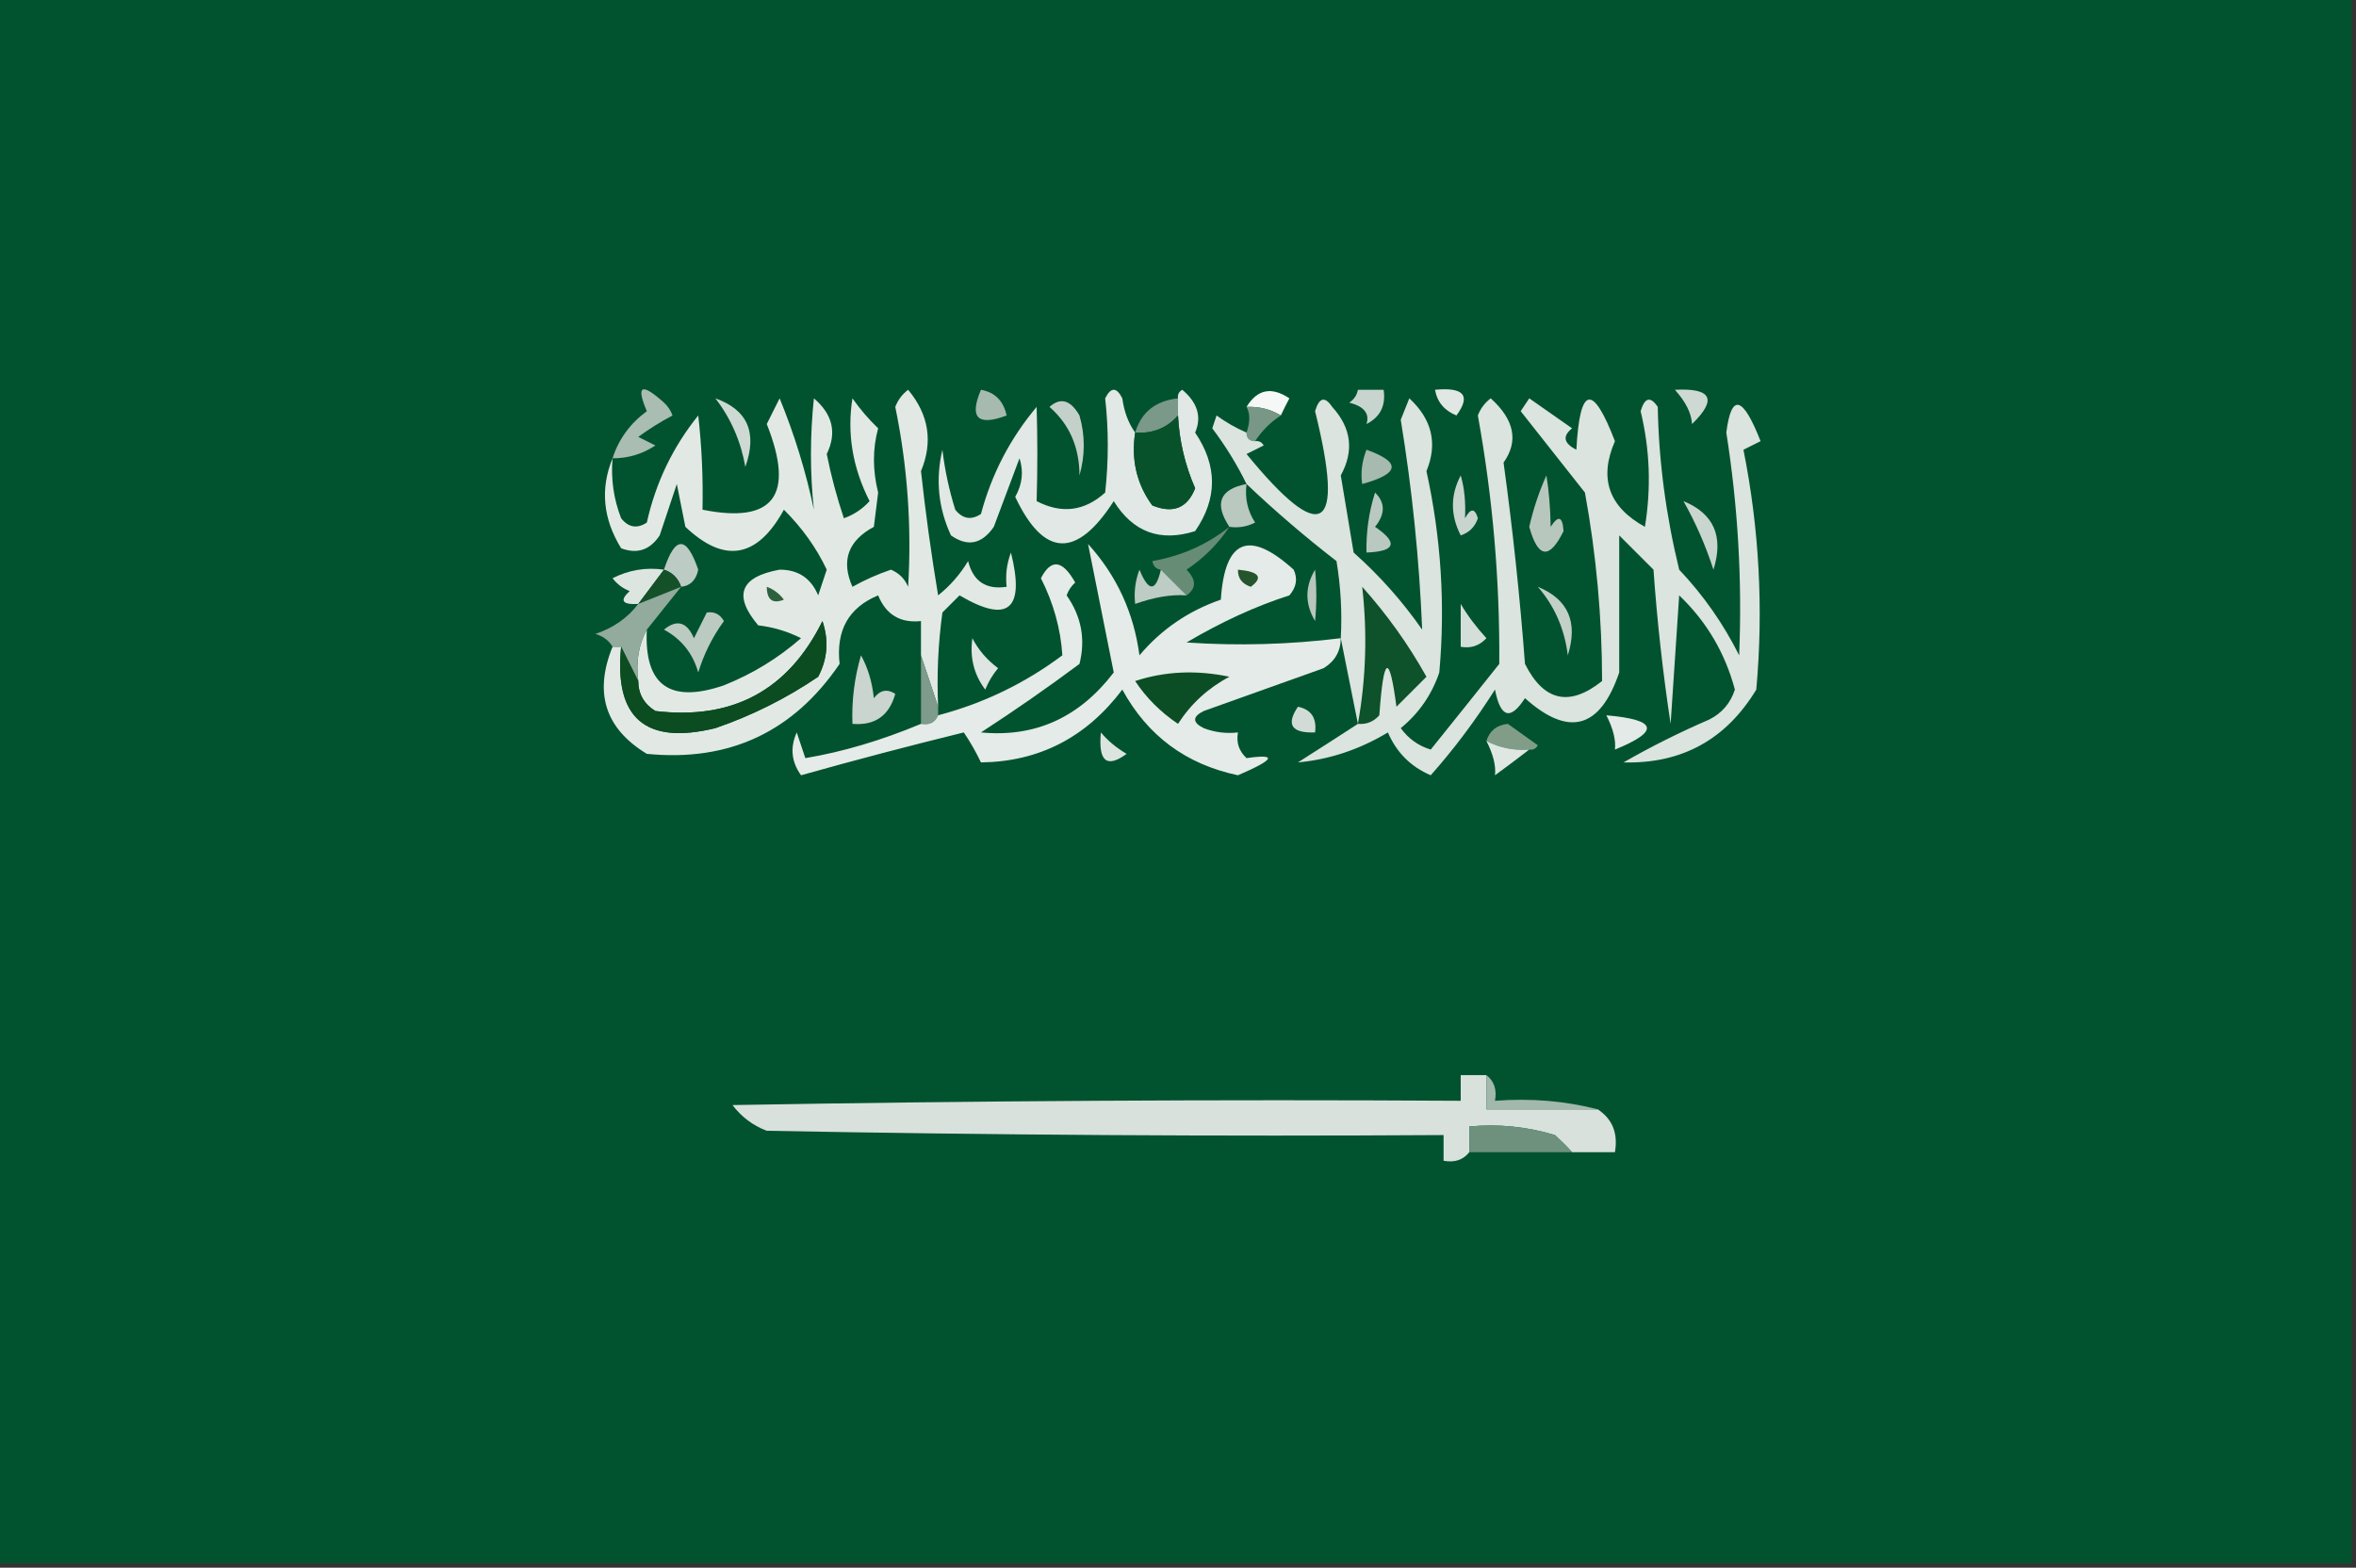 <?xml version="1.0" encoding="UTF-8"?>
<!DOCTYPE svg PUBLIC "-//W3C//DTD SVG 1.1//EN" "http://www.w3.org/Graphics/SVG/1.1/DTD/svg11.dtd">
<svg xmlns="http://www.w3.org/2000/svg" version="1.1" width="275px" height="183px" style="shape-rendering:geometricPrecision; text-rendering:geometricPrecision; image-rendering:optimizeQuality; fill-rule:evenodd; clip-rule:evenodd" xmlns:xlink="http://www.w3.org/1999/xlink">
<rect width="100%" height="100%" fill="#333333" stroke="none"/>
<g><path style="opacity:1" fill="#01532f" d="M -0.5,-0.5 C 91.167,-0.5 182.833,-0.5 274.5,-0.5C 274.5,60.5 274.5,121.5 274.5,182.5C 182.833,182.5 91.167,182.5 -0.5,182.5C -0.5,121.5 -0.5,60.5 -0.5,-0.5 Z"/></g>
<g><path style="opacity:1" fill="#e2e9e5" d="M 109.5,82.5 C 108.833,80.5 108.167,78.5 107.5,76.5C 107.5,75.167 107.5,73.833 107.5,72.5C 105.088,72.756 103.421,71.756 102.5,69.5C 99.06,70.921 97.56,73.587 98,77.5C 92.592,85.454 85.092,88.954 75.5,88C 70.638,85.051 69.305,80.884 71.5,75.5C 71.833,75.5 72.167,75.5 72.5,75.5C 71.664,83.829 75.33,86.995 83.5,85C 87.779,83.527 91.779,81.527 95.5,79C 96.591,76.936 96.758,74.769 96,72.5C 92.011,80.579 85.511,84.079 76.5,83C 75.177,82.184 74.511,81.017 74.5,79.5C 74.205,77.265 74.539,75.265 75.5,73.5C 75.18,79.997 78.18,82.164 84.5,80C 87.834,78.669 90.834,76.835 93.5,74.5C 91.922,73.702 90.256,73.202 88.5,73C 85.554,69.509 86.388,67.342 91,66.5C 93.163,66.495 94.663,67.495 95.5,69.5C 95.833,68.5 96.167,67.5 96.5,66.5C 95.283,63.933 93.617,61.6 91.5,59.5C 88.395,65.157 84.562,65.823 80,61.5C 79.667,59.833 79.333,58.167 79,56.5C 78.333,58.5 77.667,60.5 77,62.5C 75.867,64.211 74.367,64.711 72.5,64C 70.378,60.553 70.045,57.053 71.5,53.5C 71.292,55.92 71.626,58.253 72.5,60.5C 73.365,61.583 74.365,61.749 75.5,61C 76.534,56.352 78.534,52.185 81.5,48.5C 81.91,52.104 82.077,55.771 82,59.5C 90.308,61.17 92.808,57.837 89.5,49.5C 90,48.5 90.5,47.5 91,46.5C 92.734,50.727 94.067,55.06 95,59.5C 94.543,55.216 94.543,50.882 95,46.5C 97.201,48.366 97.701,50.532 96.5,53C 97.007,55.541 97.674,58.041 98.5,60.5C 99.672,60.081 100.672,59.415 101.5,58.5C 99.516,54.595 98.849,50.595 99.5,46.5C 100.382,47.76 101.382,48.926 102.5,50C 101.846,52.385 101.846,54.885 102.5,57.5C 102.333,58.833 102.167,60.167 102,61.5C 98.983,63.12 98.15,65.454 99.5,68.5C 100.941,67.696 102.441,67.029 104,66.5C 104.945,66.905 105.612,67.572 106,68.5C 106.426,61.429 105.926,54.429 104.5,47.5C 104.808,46.692 105.308,46.025 106,45.5C 108.422,48.411 108.922,51.578 107.5,55C 108.029,59.85 108.696,64.683 109.5,69.5C 110.892,68.395 112.059,67.061 113,65.5C 113.589,67.863 115.089,68.863 117.5,68.5C 117.343,67.127 117.51,65.793 118,64.5C 119.67,71.18 117.67,72.847 112,69.5C 111.333,70.167 110.667,70.833 110,71.5C 109.501,75.152 109.335,78.818 109.5,82.5 Z"/></g>
<g><path style="opacity:1" fill="#e1e8e5" d="M 132.5,50.5 C 132.02,53.685 132.686,56.519 134.5,59C 136.925,59.986 138.591,59.319 139.5,57C 138.313,54.276 137.647,51.443 137.5,48.5C 137.5,47.833 137.5,47.167 137.5,46.5C 137.435,46.062 137.601,45.728 138,45.5C 139.788,47.004 140.288,48.671 139.5,50.5C 142.122,54.368 142.122,58.202 139.5,62C 135.418,63.293 132.251,62.127 130,58.5C 125.666,65.231 121.833,65.065 118.5,58C 119.33,56.535 119.496,55.035 119,53.5C 118,56.167 117,58.833 116,61.5C 114.604,63.527 112.938,63.86 111,62.5C 109.517,59.298 109.183,55.964 110,52.5C 110.287,54.891 110.787,57.224 111.5,59.5C 112.365,60.583 113.365,60.749 114.5,60C 115.744,55.346 117.91,51.179 121,47.5C 121.108,51.176 121.108,54.843 121,58.5C 123.916,60.014 126.582,59.68 129,57.5C 129.405,53.787 129.405,50.121 129,46.5C 129.667,45.167 130.333,45.167 131,46.5C 131.21,48.058 131.71,49.392 132.5,50.5 Z"/></g>
<g><path style="opacity:1" fill="#f6f8f7" d="M 149.5,48.5 C 148.292,47.766 146.959,47.433 145.5,47.5C 146.751,45.439 148.418,45.106 150.5,46.5C 150.137,47.184 149.804,47.85 149.5,48.5 Z"/></g>
<g><path style="opacity:1" fill="#c8d5ce" d="M 158.5,45.5 C 159.5,45.5 160.5,45.5 161.5,45.5C 161.778,47.346 161.111,48.68 159.5,49.5C 159.891,48.282 159.224,47.448 157.5,47C 158.056,46.617 158.389,46.117 158.5,45.5 Z"/></g>
<g><path style="opacity:1" fill="#e1e8e4" d="M 167.5,45.5 C 170.88,45.179 171.713,46.179 170,48.5C 168.583,47.922 167.75,46.922 167.5,45.5 Z"/></g>
<g><path style="opacity:1" fill="#ced9d3" d="M 195.5,45.5 C 199.795,45.279 200.462,46.612 197.5,49.5C 197.432,48.246 196.766,46.913 195.5,45.5 Z"/></g>
<g><path style="opacity:1" fill="#a9bdb2" d="M 71.5,53.5 C 72.203,51.284 73.536,49.451 75.5,48C 74.209,44.975 74.876,44.641 77.5,47C 77.957,47.414 78.291,47.914 78.5,48.5C 77.092,49.243 75.759,50.077 74.5,51C 75.167,51.333 75.833,51.667 76.5,52C 74.975,53.009 73.308,53.509 71.5,53.5 Z"/></g>
<g><path style="opacity:1" fill="#ced9d3" d="M 83.5,46.5 C 87.254,47.828 88.421,50.494 87,54.5C 86.467,51.495 85.3,48.828 83.5,46.5 Z"/></g>
<g><path style="opacity:1" fill="#789786" d="M 145.5,47.5 C 146.959,47.433 148.292,47.766 149.5,48.5C 148.306,49.272 147.306,50.272 146.5,51.5C 145.833,51.5 145.5,51.167 145.5,50.5C 145.927,49.262 145.927,48.262 145.5,47.5 Z"/></g>
<g><path style="opacity:1" fill="#dbe4df" d="M 158.5,84.5 C 157.833,81.167 157.167,77.833 156.5,74.5C 156.665,71.482 156.498,68.482 156,65.5C 152.333,62.664 148.833,59.664 145.5,56.5C 144.376,54.208 143.043,52.042 141.5,50C 141.667,49.5 141.833,49 142,48.5C 143.113,49.305 144.279,49.972 145.5,50.5C 145.5,51.167 145.833,51.5 146.5,51.5C 146.938,51.435 147.272,51.601 147.5,52C 146.833,52.333 146.167,52.667 145.5,53C 154.349,63.809 157.016,62.142 153.5,48C 153.974,46.392 154.641,46.226 155.5,47.5C 157.737,49.958 158.071,52.624 156.5,55.5C 157,58.5 157.5,61.5 158,64.5C 161.038,67.203 163.705,70.203 166,73.5C 165.666,65.317 164.833,57.151 163.5,49C 163.833,48.167 164.167,47.333 164.5,46.5C 167.157,48.947 167.824,51.781 166.5,55C 168.209,62.763 168.709,70.596 168,78.5C 167.117,81.102 165.617,83.269 163.5,85C 164.399,86.236 165.566,87.07 167,87.5C 169.658,84.198 172.325,80.865 175,77.5C 175.073,67.76 174.239,58.094 172.5,48.5C 172.808,47.692 173.308,47.025 174,46.5C 176.772,49.002 177.272,51.502 175.5,54C 176.573,61.796 177.406,69.629 178,77.5C 180.195,81.872 183.195,82.539 187,79.5C 186.997,72.137 186.331,64.803 185,57.5C 182.475,54.314 179.975,51.147 177.5,48C 177.833,47.5 178.167,47 178.5,46.5C 180.167,47.667 181.833,48.833 183.5,50C 182.346,50.914 182.513,51.747 184,52.5C 184.395,45.041 185.895,44.708 188.5,51.5C 186.607,55.84 187.774,59.174 192,61.5C 192.746,56.958 192.579,52.458 191.5,48C 191.974,46.392 192.641,46.226 193.5,47.5C 193.613,53.8 194.446,60.133 196,66.5C 198.826,69.484 201.159,72.817 203,76.5C 203.364,67.799 202.864,59.132 201.5,50.5C 202.089,45.867 203.422,46.2 205.5,51.5C 204.833,51.833 204.167,52.167 203.5,52.5C 205.346,61.741 205.846,71.075 205,80.5C 201.456,86.344 196.289,89.177 189.5,89C 192.746,87.141 196.079,85.475 199.5,84C 200.99,83.254 201.99,82.088 202.5,80.5C 201.357,76.212 199.19,72.545 196,69.5C 195.667,74.5 195.333,79.5 195,84.5C 194.093,78.527 193.427,72.527 193,66.5C 191.667,65.167 190.333,63.833 189,62.5C 189,67.833 189,73.167 189,78.5C 186.77,85.077 183.104,86.077 178,81.5C 176.309,84.131 175.142,83.797 174.5,80.5C 172.215,84.106 169.715,87.44 167,90.5C 164.679,89.513 163.013,87.846 162,85.5C 158.689,87.493 155.189,88.659 151.5,89C 153.898,87.476 156.231,85.976 158.5,84.5 Z"/></g>
<g><path style="opacity:1" fill="#a6baaf" d="M 114.5,45.5 C 116.121,45.787 117.121,46.787 117.5,48.5C 114.111,49.778 113.111,48.778 114.5,45.5 Z"/></g>
<g><path style="opacity:1" fill="#7a9988" d="M 137.5,46.5 C 137.5,47.167 137.5,47.833 137.5,48.5C 136.221,49.968 134.554,50.635 132.5,50.5C 133.206,48.124 134.873,46.79 137.5,46.5 Z"/></g>
<g><path style="opacity:1" fill="#08522b" d="M 137.5,48.5 C 137.647,51.443 138.313,54.276 139.5,57C 138.591,59.319 136.925,59.986 134.5,59C 132.686,56.519 132.02,53.685 132.5,50.5C 134.554,50.635 136.221,49.968 137.5,48.5 Z"/></g>
<g><path style="opacity:1" fill="#c4d1ca" d="M 122.5,47.5 C 123.793,46.355 124.959,46.688 126,48.5C 126.667,50.833 126.667,53.167 126,55.5C 125.996,52.208 124.83,49.542 122.5,47.5 Z"/></g>
<g><path style="opacity:1" fill="#a6baaf" d="M 159.5,52.5 C 163.579,53.955 163.412,55.289 159,56.5C 158.805,55.181 158.972,53.847 159.5,52.5 Z"/></g>
<g><path style="opacity:1" fill="#b9c9c0" d="M 145.5,56.5 C 145.286,58.144 145.62,59.644 146.5,61C 145.552,61.483 144.552,61.65 143.5,61.5C 141.699,58.774 142.366,57.108 145.5,56.5 Z"/></g>
<g><path style="opacity:1" fill="#c9d5cf" d="M 196.5,58.5 C 200.049,59.957 201.216,62.623 200,66.5C 199.079,63.664 197.912,60.998 196.5,58.5 Z"/></g>
<g><path style="opacity:1" fill="#b9c9c1" d="M 160.5,57.5 C 161.705,58.672 161.705,60.005 160.5,61.5C 163.229,63.367 162.896,64.367 159.5,64.5C 159.448,62.097 159.781,59.764 160.5,57.5 Z"/></g>
<g><path style="opacity:1" fill="#c8d5ce" d="M 170.5,55.5 C 170.929,56.953 171.096,58.619 171,60.5C 171.654,59.304 172.154,59.304 172.5,60.5C 172.167,61.5 171.5,62.167 170.5,62.5C 169.286,60.141 169.286,57.808 170.5,55.5 Z"/></g>
<g><path style="opacity:1" fill="#b7c7be" d="M 180.5,55.5 C 180.794,57.276 180.96,59.276 181,61.5C 181.889,60.112 182.389,60.279 182.5,62C 180.852,65.354 179.519,65.187 178.5,61.5C 178.977,59.404 179.643,57.404 180.5,55.5 Z"/></g>
<g><path style="opacity:1" fill="#bccbc3" d="M 79.5,68.5 C 79.167,67.5 78.5,66.833 77.5,66.5C 78.805,62.517 80.138,62.517 81.5,66.5C 81.253,67.713 80.586,68.38 79.5,68.5 Z"/></g>
<g><path style="opacity:1" fill="#678c75" d="M 143.5,61.5 C 142.188,63.479 140.521,65.145 138.5,66.5C 139.653,67.687 139.653,68.687 138.5,69.5C 137.5,68.5 136.5,67.5 135.5,66.5C 134.957,66.44 134.624,66.107 134.5,65.5C 137.908,64.901 140.908,63.568 143.5,61.5 Z"/></g>
<g><path style="opacity:1" fill="#dde5e1" d="M 77.5,66.5 C 76.5,67.833 75.5,69.167 74.5,70.5C 72.621,70.607 72.288,70.107 73.5,69C 72.692,68.692 72.025,68.192 71.5,67.5C 73.396,66.534 75.396,66.201 77.5,66.5 Z"/></g>
<g><path style="opacity:1" fill="#155128" d="M 77.5,66.5 C 78.5,66.833 79.167,67.5 79.5,68.5C 77.833,69.167 76.167,69.833 74.5,70.5C 75.5,69.167 76.5,67.833 77.5,66.5 Z"/></g>
<g><path style="opacity:1" fill="#2c613d" d="M 89.5,68.5 C 90.289,68.783 90.956,69.283 91.5,70C 90.184,70.528 89.517,70.028 89.5,68.5 Z"/></g>
<g><path style="opacity:1" fill="#b7c7be" d="M 153.5,66.5 C 153.692,68.545 153.692,70.545 153.5,72.5C 152.306,70.484 152.306,68.484 153.5,66.5 Z"/></g>
<g><path style="opacity:1" fill="#0d522a" d="M 158.5,84.5 C 159.447,79.191 159.614,73.858 159,68.5C 161.888,71.722 164.388,75.222 166.5,79C 165.333,80.167 164.167,81.333 163,82.5C 162.163,76.163 161.497,76.497 161,83.5C 160.329,84.252 159.496,84.586 158.5,84.5 Z"/></g>
<g><path style="opacity:1" fill="#92ab9c" d="M 79.5,68.5 C 78.136,70.191 76.803,71.858 75.5,73.5C 74.539,75.265 74.205,77.265 74.5,79.5C 73.833,78.167 73.167,76.833 72.5,75.5C 72.167,75.5 71.833,75.5 71.5,75.5C 71.082,74.778 70.416,74.278 69.5,74C 71.584,73.303 73.251,72.136 74.5,70.5C 76.167,69.833 77.833,69.167 79.5,68.5 Z"/></g>
<g><path style="opacity:1" fill="#d5dfda" d="M 170.5,70.5 C 171.306,71.868 172.306,73.201 173.5,74.5C 172.675,75.386 171.675,75.719 170.5,75.5C 170.5,73.833 170.5,72.167 170.5,70.5 Z"/></g>
<g><path style="opacity:1" fill="#c2d0c8" d="M 179.5,68.5 C 183.049,69.957 184.216,72.623 183,76.5C 182.617,73.408 181.45,70.742 179.5,68.5 Z"/></g>
<g><path style="opacity:1" fill="#bbcbc2" d="M 82.5,71.5 C 83.376,71.369 84.043,71.703 84.5,72.5C 83.174,74.311 82.174,76.311 81.5,78.5C 80.868,76.263 79.535,74.597 77.5,73.5C 79.007,72.261 80.174,72.595 81,74.5C 81.513,73.473 82.013,72.473 82.5,71.5 Z"/></g>
<g><path style="opacity:1" fill="#dee5e2" d="M 113.5,74.5 C 114.186,75.848 115.186,77.015 116.5,78C 115.874,78.75 115.374,79.584 115,80.5C 113.681,78.751 113.181,76.751 113.5,74.5 Z"/></g>
<g><path style="opacity:1" fill="#c9d5ce" d="M 100.5,76.5 C 101.302,77.952 101.802,79.618 102,81.5C 102.718,80.549 103.551,80.383 104.5,81C 103.781,83.556 102.114,84.723 99.5,84.5C 99.401,81.763 99.735,79.096 100.5,76.5 Z"/></g>
<g><path style="opacity:1" fill="#7e9b8b" d="M 107.5,76.5 C 108.167,78.5 108.833,80.5 109.5,82.5C 109.5,82.833 109.5,83.167 109.5,83.5C 109.158,84.338 108.492,84.672 107.5,84.5C 107.5,81.833 107.5,79.167 107.5,76.5 Z"/></g>
<g><path style="opacity:1" fill="#e5ebe8" d="M 156.5,74.5 C 156.489,76.017 155.823,77.184 154.5,78C 149.833,79.667 145.167,81.333 140.5,83C 139.167,83.667 139.167,84.333 140.5,85C 141.793,85.49 143.127,85.657 144.5,85.5C 144.281,86.675 144.614,87.675 145.5,88.5C 149.144,87.975 148.81,88.642 144.5,90.5C 138.443,89.226 133.943,85.893 131,80.5C 126.794,86.081 121.294,88.914 114.5,89C 113.929,87.795 113.262,86.628 112.5,85.5C 106.143,87.06 99.809,88.727 93.5,90.5C 92.369,88.925 92.203,87.259 93,85.5C 93.333,86.5 93.667,87.5 94,88.5C 98.368,87.77 102.868,86.437 107.5,84.5C 108.492,84.672 109.158,84.338 109.5,83.5C 114.785,82.108 119.618,79.774 124,76.5C 123.806,73.41 122.973,70.41 121.5,67.5C 122.687,65.188 124.02,65.354 125.5,68C 125.043,68.414 124.709,68.914 124.5,69.5C 126.225,71.957 126.725,74.623 126,77.5C 122.254,80.29 118.421,82.957 114.5,85.5C 120.805,86.105 125.972,83.771 130,78.5C 128.995,73.489 127.995,68.489 127,63.5C 130.34,67.183 132.34,71.516 133,76.5C 135.559,73.469 138.726,71.302 142.5,70C 142.958,62.959 145.791,61.793 151,66.5C 151.492,67.549 151.326,68.549 150.5,69.5C 146.59,70.75 142.59,72.584 138.5,75C 144.51,75.409 150.51,75.242 156.5,74.5 Z"/></g>
<g><path style="opacity:1" fill="#0b4e25" d="M 132.5,79.5 C 135.976,78.357 139.642,78.19 143.5,79C 141.024,80.309 139.024,82.142 137.5,84.5C 135.451,83.118 133.785,81.452 132.5,79.5 Z"/></g>
<g><path style="opacity:1" fill="#25552c" d="M 144.5,66.5 C 146.983,66.73 147.483,67.397 146,68.5C 144.97,68.164 144.47,67.497 144.5,66.5 Z"/></g>
<g><path style="opacity:1" fill="#bdccc4" d="M 135.5,66.5 C 136.5,67.5 137.5,68.5 138.5,69.5C 136.721,69.374 134.721,69.708 132.5,70.5C 132.343,69.127 132.51,67.793 133,66.5C 134.071,69.112 134.905,69.112 135.5,66.5 Z"/></g>
<g><path style="opacity:1" fill="#0c4c21" d="M 72.5,75.5 C 73.167,76.833 73.833,78.167 74.5,79.5C 74.511,81.017 75.177,82.184 76.5,83C 85.511,84.079 92.011,80.579 96,72.5C 96.758,74.769 96.591,76.936 95.5,79C 91.779,81.527 87.779,83.527 83.5,85C 75.33,86.995 71.664,83.829 72.5,75.5 Z"/></g>
<g><path style="opacity:1" fill="#d2dcd7" d="M 151.5,82.5 C 153.048,82.821 153.715,83.821 153.5,85.5C 150.752,85.598 150.086,84.598 151.5,82.5 Z"/></g>
<g><path style="opacity:1" fill="#819d88" d="M 178.5,87.5 C 176.708,87.634 175.042,87.301 173.5,86.5C 173.866,85.305 174.699,84.639 176,84.5C 177.171,85.34 178.338,86.173 179.5,87C 179.272,87.399 178.938,87.565 178.5,87.5 Z"/></g>
<g><path style="opacity:1" fill="#e4eae7" d="M 187.5,83.5 C 193.458,84.017 193.791,85.351 188.5,87.5C 188.624,86.389 188.291,85.056 187.5,83.5 Z"/></g>
<g><path style="opacity:1" fill="#dce4e0" d="M 128.5,85.5 C 129.309,86.469 130.309,87.302 131.5,88C 129.179,89.713 128.179,88.88 128.5,85.5 Z"/></g>
<g><path style="opacity:1" fill="#dfe7e3" d="M 173.5,86.5 C 175.042,87.301 176.708,87.634 178.5,87.5C 177.235,88.479 175.901,89.479 174.5,90.5C 174.624,89.389 174.291,88.056 173.5,86.5 Z"/></g>
<g><path style="opacity:1" fill="#d9e1dd" d="M 173.5,125.5 C 173.5,126.833 173.5,128.167 173.5,129.5C 177.833,129.5 182.167,129.5 186.5,129.5C 188.213,130.635 188.88,132.302 188.5,134.5C 186.833,134.5 185.167,134.5 183.5,134.5C 182.909,133.849 182.243,133.182 181.5,132.5C 178.232,131.513 174.898,131.18 171.5,131.5C 171.5,132.5 171.5,133.5 171.5,134.5C 170.791,135.404 169.791,135.737 168.5,135.5C 168.5,134.5 168.5,133.5 168.5,132.5C 142.165,132.667 115.831,132.5 89.5,132C 87.884,131.385 86.55,130.385 85.5,129C 113.831,128.5 142.165,128.333 170.5,128.5C 170.5,127.5 170.5,126.5 170.5,125.5C 171.5,125.5 172.5,125.5 173.5,125.5 Z"/></g>
<g><path style="opacity:1" fill="#a3b8ad" d="M 173.5,125.5 C 174.404,126.209 174.737,127.209 174.5,128.5C 178.702,128.183 182.702,128.517 186.5,129.5C 182.167,129.5 177.833,129.5 173.5,129.5C 173.5,128.167 173.5,126.833 173.5,125.5 Z"/></g>
<g><path style="opacity:1" fill="#6e917e" d="M 183.5,134.5 C 179.5,134.5 175.5,134.5 171.5,134.5C 171.5,133.5 171.5,132.5 171.5,131.5C 174.898,131.18 178.232,131.513 181.5,132.5C 182.243,133.182 182.909,133.849 183.5,134.5 Z"/></g>
</svg>
